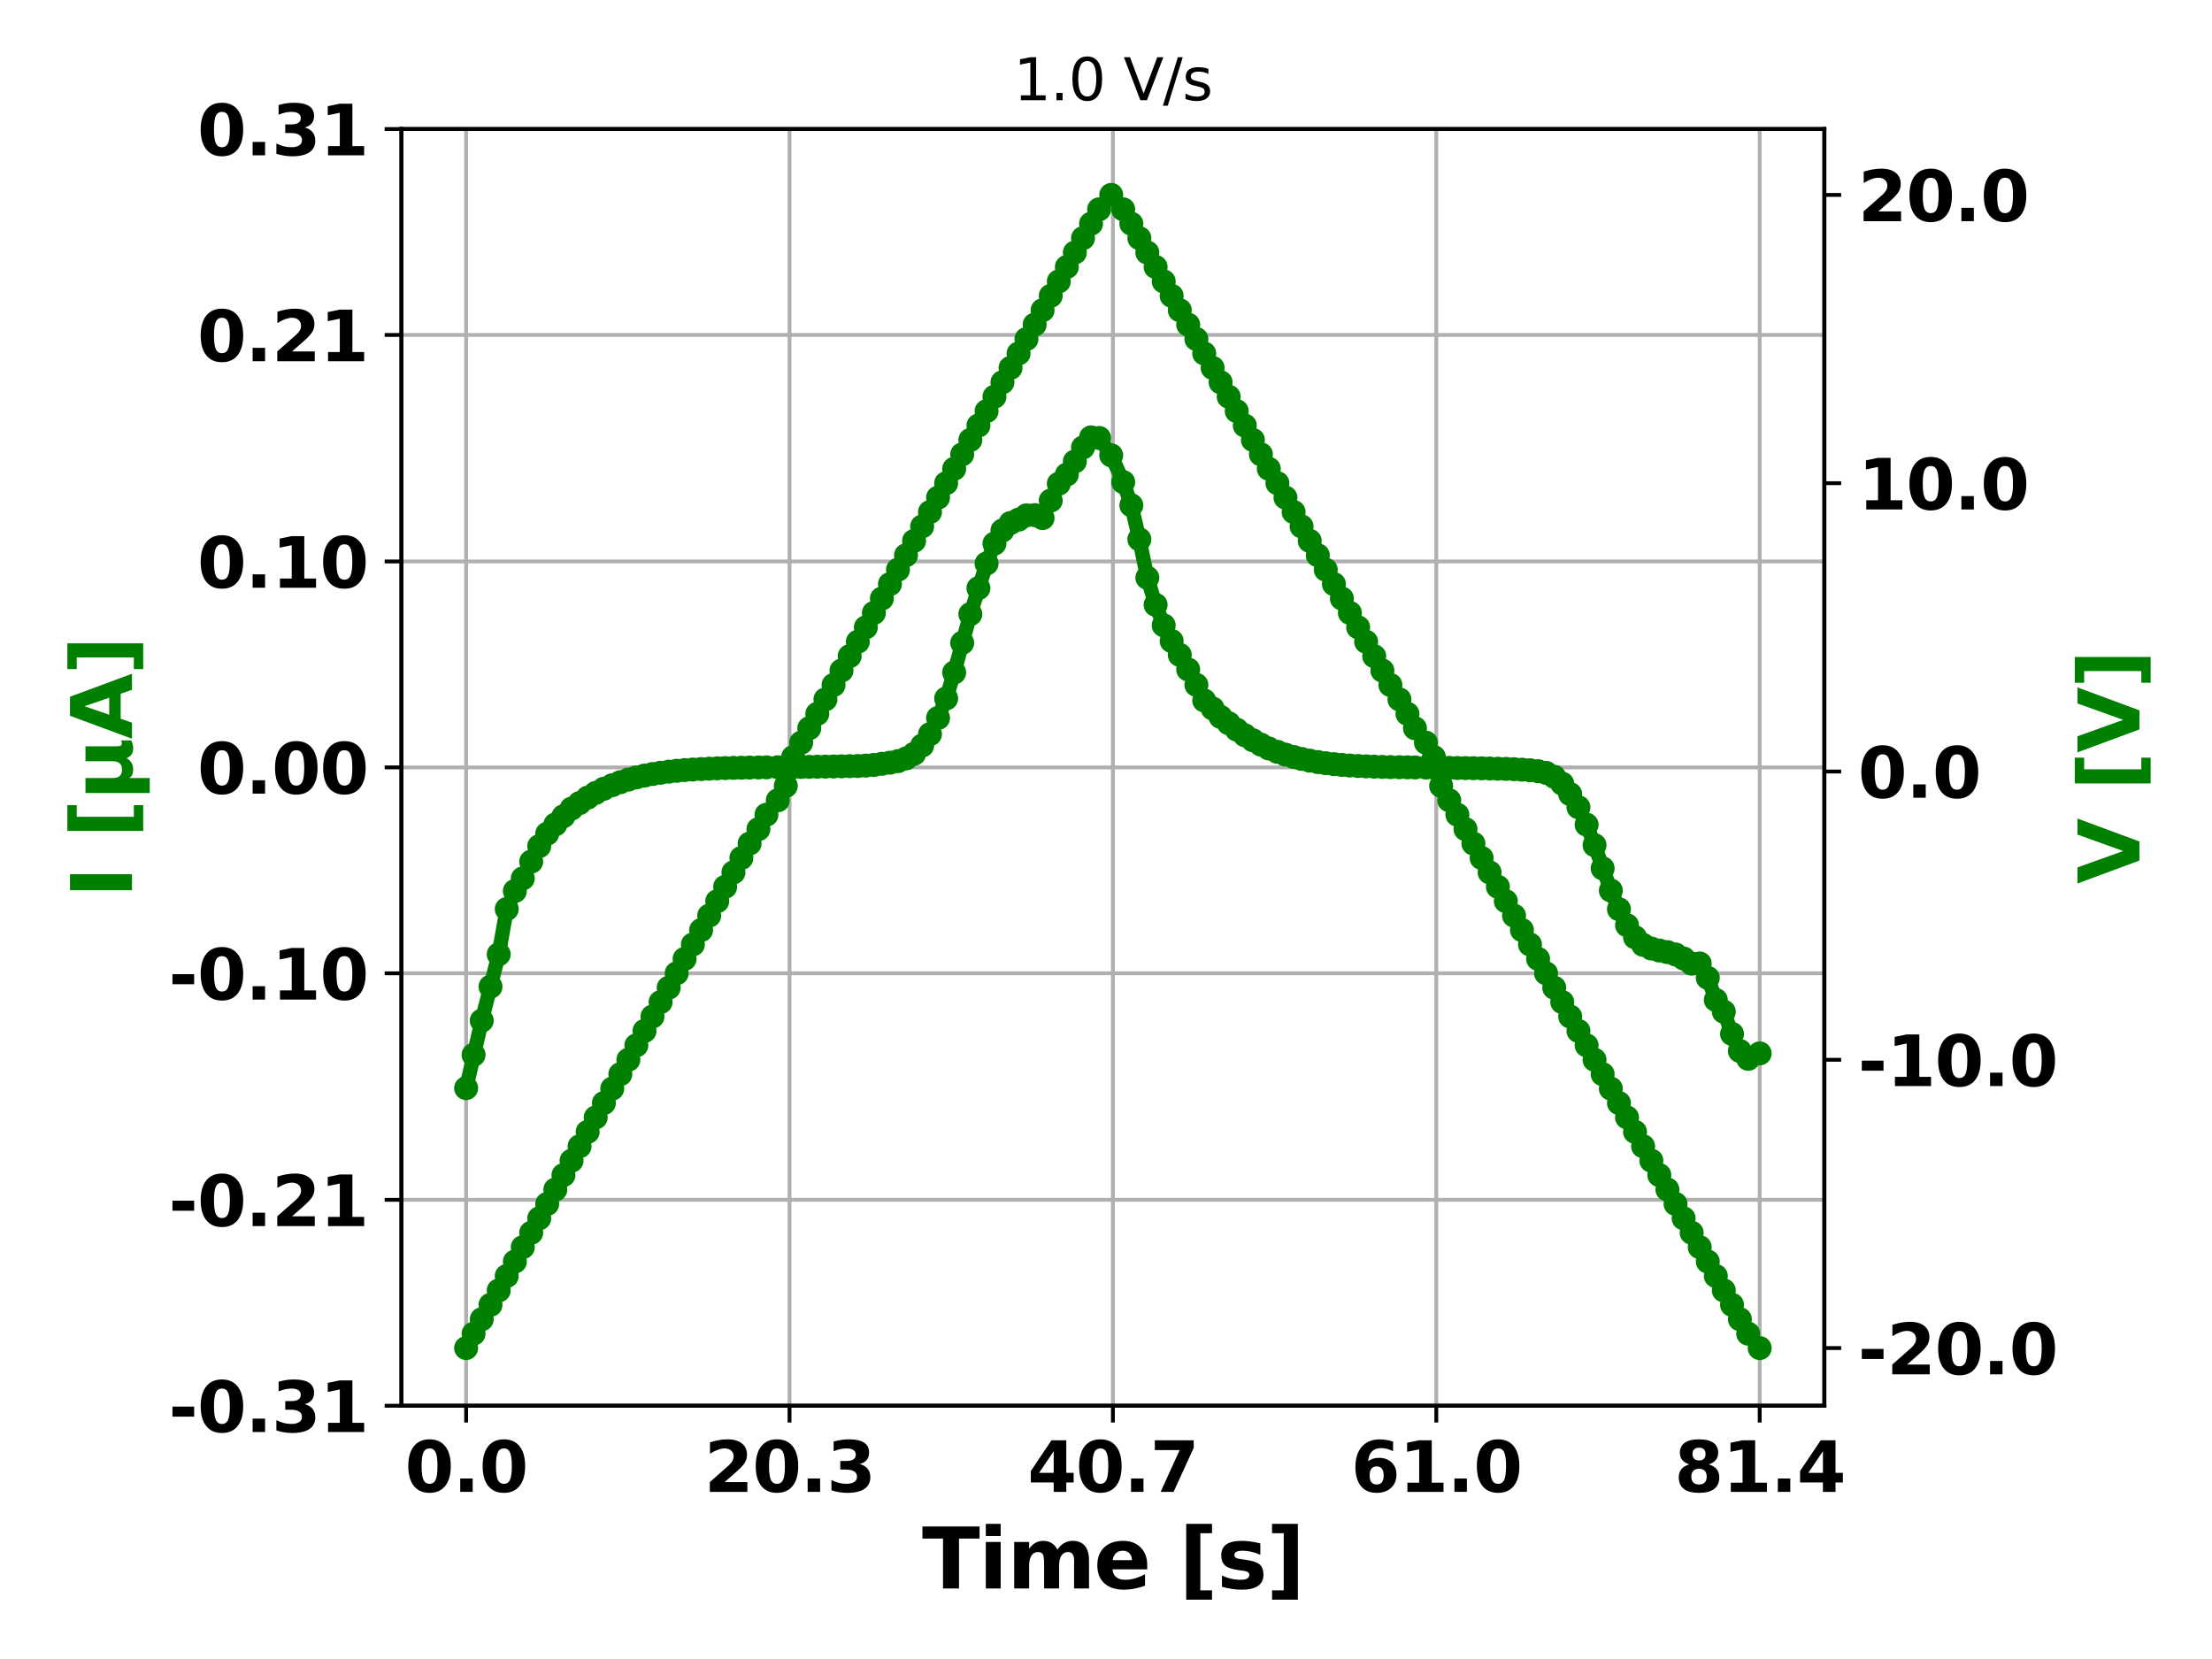 <?xml version="1.0" encoding="utf-8" standalone="no"?>
<!DOCTYPE svg PUBLIC "-//W3C//DTD SVG 1.1//EN"
  "http://www.w3.org/Graphics/SVG/1.1/DTD/svg11.dtd">
<svg xmlns:xlink="http://www.w3.org/1999/xlink" width="460.8pt" height="345.6pt" viewBox="0 0 460.8 345.6" xmlns="http://www.w3.org/2000/svg" version="1.1">
 <defs>
  <style type="text/css">*{stroke-linejoin: round; stroke-linecap: butt}</style>
 </defs>
 <g id="figure_1">
  <g id="patch_1">
   <path d="M 0 345.6 
L 460.8 345.6 
L 460.8 0 
L 0 0 
z
" style="fill: #ffffff"/>
  </g>
  <g id="axes_1">
   <g id="patch_2">
    <path d="M 83.63 292.84 
L 380.05 292.84 
L 380.05 26.88 
L 83.63 26.88 
z
" style="fill: #ffffff"/>
   </g>
   <g id="matplotlib.axis_1">
    <g id="xtick_1">
     <g id="line2d_1">
      <path d="M 97.104 292.84 
L 97.104 26.88 
" clip-path="url(#p2fe933e0b3)" style="fill: none; stroke: #b0b0b0; stroke-width: 0.8; stroke-linecap: square"/>
     </g>
     <g id="line2d_2">
      <defs>
       <path id="md30691c742" d="M 0 0 
L 0 3.5 
" style="stroke: #000000; stroke-width: 0.8"/>
      </defs>
      <g>
       <use xlink:href="#md30691c742" x="97.104" y="292.84" style="stroke: #000000; stroke-width: 0.8"/>
      </g>
     </g>
     <g id="text_1">
      <!-- 0.0 -->
      <g transform="translate(84.35 310.782) scale(0.144 -0.144)">
       <defs>
        <path id="DejaVuSans-Bold-30" d="M 2944 2338 
Q 2944 3213 2780 3570 
Q 2616 3928 2228 3928 
Q 1841 3928 1675 3570 
Q 1509 3213 1509 2338 
Q 1509 1453 1675 1090 
Q 1841 728 2228 728 
Q 2613 728 2778 1090 
Q 2944 1453 2944 2338 
z
M 4147 2328 
Q 4147 1169 3647 539 
Q 3147 -91 2228 -91 
Q 1306 -91 806 539 
Q 306 1169 306 2328 
Q 306 3491 806 4120 
Q 1306 4750 2228 4750 
Q 3147 4750 3647 4120 
Q 4147 3491 4147 2328 
z
" transform="scale(0.016)"/>
        <path id="DejaVuSans-Bold-2e" d="M 653 1209 
L 1778 1209 
L 1778 0 
L 653 0 
L 653 1209 
z
" transform="scale(0.016)"/>
       </defs>
       <use xlink:href="#DejaVuSans-Bold-30"/>
       <use xlink:href="#DejaVuSans-Bold-2e" x="69.58"/>
       <use xlink:href="#DejaVuSans-Bold-30" x="107.568"/>
      </g>
     </g>
    </g>
    <g id="xtick_2">
     <g id="line2d_3">
      <path d="M 164.472 292.84 
L 164.472 26.88 
" clip-path="url(#p2fe933e0b3)" style="fill: none; stroke: #b0b0b0; stroke-width: 0.8; stroke-linecap: square"/>
     </g>
     <g id="line2d_4">
      <g>
       <use xlink:href="#md30691c742" x="164.472" y="292.84" style="stroke: #000000; stroke-width: 0.8"/>
      </g>
     </g>
     <g id="text_2">
      <!-- 20.3 -->
      <g transform="translate(146.708 310.782) scale(0.144 -0.144)">
       <defs>
        <path id="DejaVuSans-Bold-32" d="M 1844 884 
L 3897 884 
L 3897 0 
L 506 0 
L 506 884 
L 2209 2388 
Q 2438 2594 2547 2791 
Q 2656 2988 2656 3200 
Q 2656 3528 2436 3728 
Q 2216 3928 1850 3928 
Q 1569 3928 1234 3808 
Q 900 3688 519 3450 
L 519 4475 
Q 925 4609 1322 4679 
Q 1719 4750 2100 4750 
Q 2938 4750 3402 4381 
Q 3866 4013 3866 3353 
Q 3866 2972 3669 2642 
Q 3472 2313 2841 1759 
L 1844 884 
z
" transform="scale(0.016)"/>
        <path id="DejaVuSans-Bold-33" d="M 2981 2516 
Q 3453 2394 3698 2092 
Q 3944 1791 3944 1325 
Q 3944 631 3412 270 
Q 2881 -91 1863 -91 
Q 1503 -91 1142 -33 
Q 781 25 428 141 
L 428 1069 
Q 766 900 1098 814 
Q 1431 728 1753 728 
Q 2231 728 2486 893 
Q 2741 1059 2741 1369 
Q 2741 1688 2480 1852 
Q 2219 2016 1709 2016 
L 1228 2016 
L 1228 2791 
L 1734 2791 
Q 2188 2791 2409 2933 
Q 2631 3075 2631 3366 
Q 2631 3634 2415 3781 
Q 2200 3928 1806 3928 
Q 1516 3928 1219 3862 
Q 922 3797 628 3669 
L 628 4550 
Q 984 4650 1334 4700 
Q 1684 4750 2022 4750 
Q 2931 4750 3382 4451 
Q 3834 4153 3834 3553 
Q 3834 3144 3618 2883 
Q 3403 2622 2981 2516 
z
" transform="scale(0.016)"/>
       </defs>
       <use xlink:href="#DejaVuSans-Bold-32"/>
       <use xlink:href="#DejaVuSans-Bold-30" x="69.58"/>
       <use xlink:href="#DejaVuSans-Bold-2e" x="139.16"/>
       <use xlink:href="#DejaVuSans-Bold-33" x="177.148"/>
      </g>
     </g>
    </g>
    <g id="xtick_3">
     <g id="line2d_5">
      <path d="M 231.84 292.84 
L 231.84 26.88 
" clip-path="url(#p2fe933e0b3)" style="fill: none; stroke: #b0b0b0; stroke-width: 0.8; stroke-linecap: square"/>
     </g>
     <g id="line2d_6">
      <g>
       <use xlink:href="#md30691c742" x="231.84" y="292.84" style="stroke: #000000; stroke-width: 0.8"/>
      </g>
     </g>
     <g id="text_3">
      <!-- 40.7 -->
      <g transform="translate(214.076 310.782) scale(0.144 -0.144)">
       <defs>
        <path id="DejaVuSans-Bold-34" d="M 2356 3675 
L 1038 1722 
L 2356 1722 
L 2356 3675 
z
M 2156 4666 
L 3494 4666 
L 3494 1722 
L 4159 1722 
L 4159 850 
L 3494 850 
L 3494 0 
L 2356 0 
L 2356 850 
L 288 850 
L 288 1881 
L 2156 4666 
z
" transform="scale(0.016)"/>
        <path id="DejaVuSans-Bold-37" d="M 428 4666 
L 3944 4666 
L 3944 3988 
L 2125 0 
L 953 0 
L 2675 3781 
L 428 3781 
L 428 4666 
z
" transform="scale(0.016)"/>
       </defs>
       <use xlink:href="#DejaVuSans-Bold-34"/>
       <use xlink:href="#DejaVuSans-Bold-30" x="69.58"/>
       <use xlink:href="#DejaVuSans-Bold-2e" x="139.16"/>
       <use xlink:href="#DejaVuSans-Bold-37" x="177.148"/>
      </g>
     </g>
    </g>
    <g id="xtick_4">
     <g id="line2d_7">
      <path d="M 299.208 292.84 
L 299.208 26.88 
" clip-path="url(#p2fe933e0b3)" style="fill: none; stroke: #b0b0b0; stroke-width: 0.8; stroke-linecap: square"/>
     </g>
     <g id="line2d_8">
      <g>
       <use xlink:href="#md30691c742" x="299.208" y="292.84" style="stroke: #000000; stroke-width: 0.8"/>
      </g>
     </g>
     <g id="text_4">
      <!-- 61.0 -->
      <g transform="translate(281.444 310.782) scale(0.144 -0.144)">
       <defs>
        <path id="DejaVuSans-Bold-36" d="M 2316 2303 
Q 2000 2303 1842 2098 
Q 1684 1894 1684 1484 
Q 1684 1075 1842 870 
Q 2000 666 2316 666 
Q 2634 666 2792 870 
Q 2950 1075 2950 1484 
Q 2950 1894 2792 2098 
Q 2634 2303 2316 2303 
z
M 3803 4544 
L 3803 3681 
Q 3506 3822 3243 3889 
Q 2981 3956 2731 3956 
Q 2194 3956 1894 3657 
Q 1594 3359 1544 2772 
Q 1750 2925 1990 3001 
Q 2231 3078 2516 3078 
Q 3231 3078 3670 2659 
Q 4109 2241 4109 1563 
Q 4109 813 3618 361 
Q 3128 -91 2303 -91 
Q 1394 -91 895 523 
Q 397 1138 397 2266 
Q 397 3422 980 4083 
Q 1563 4744 2578 4744 
Q 2900 4744 3203 4694 
Q 3506 4644 3803 4544 
z
" transform="scale(0.016)"/>
        <path id="DejaVuSans-Bold-31" d="M 750 831 
L 1813 831 
L 1813 3847 
L 722 3622 
L 722 4441 
L 1806 4666 
L 2950 4666 
L 2950 831 
L 4013 831 
L 4013 0 
L 750 0 
L 750 831 
z
" transform="scale(0.016)"/>
       </defs>
       <use xlink:href="#DejaVuSans-Bold-36"/>
       <use xlink:href="#DejaVuSans-Bold-31" x="69.58"/>
       <use xlink:href="#DejaVuSans-Bold-2e" x="139.16"/>
       <use xlink:href="#DejaVuSans-Bold-30" x="177.148"/>
      </g>
     </g>
    </g>
    <g id="xtick_5">
     <g id="line2d_9">
      <path d="M 366.576 292.84 
L 366.576 26.88 
" clip-path="url(#p2fe933e0b3)" style="fill: none; stroke: #b0b0b0; stroke-width: 0.8; stroke-linecap: square"/>
     </g>
     <g id="line2d_10">
      <g>
       <use xlink:href="#md30691c742" x="366.576" y="292.84" style="stroke: #000000; stroke-width: 0.8"/>
      </g>
     </g>
     <g id="text_5">
      <!-- 81.4 -->
      <g transform="translate(348.813 310.782) scale(0.144 -0.144)">
       <defs>
        <path id="DejaVuSans-Bold-38" d="M 2228 2088 
Q 1891 2088 1709 1903 
Q 1528 1719 1528 1375 
Q 1528 1031 1709 848 
Q 1891 666 2228 666 
Q 2563 666 2741 848 
Q 2919 1031 2919 1375 
Q 2919 1722 2741 1905 
Q 2563 2088 2228 2088 
z
M 1350 2484 
Q 925 2613 709 2878 
Q 494 3144 494 3541 
Q 494 4131 934 4440 
Q 1375 4750 2228 4750 
Q 3075 4750 3515 4442 
Q 3956 4134 3956 3541 
Q 3956 3144 3739 2878 
Q 3522 2613 3097 2484 
Q 3572 2353 3814 2058 
Q 4056 1763 4056 1313 
Q 4056 619 3595 264 
Q 3134 -91 2228 -91 
Q 1319 -91 855 264 
Q 391 619 391 1313 
Q 391 1763 633 2058 
Q 875 2353 1350 2484 
z
M 1631 3419 
Q 1631 3141 1786 2991 
Q 1941 2841 2228 2841 
Q 2509 2841 2662 2991 
Q 2816 3141 2816 3419 
Q 2816 3697 2662 3845 
Q 2509 3994 2228 3994 
Q 1941 3994 1786 3844 
Q 1631 3694 1631 3419 
z
" transform="scale(0.016)"/>
       </defs>
       <use xlink:href="#DejaVuSans-Bold-38"/>
       <use xlink:href="#DejaVuSans-Bold-31" x="69.58"/>
       <use xlink:href="#DejaVuSans-Bold-2e" x="139.16"/>
       <use xlink:href="#DejaVuSans-Bold-34" x="177.148"/>
      </g>
     </g>
    </g>
    <g id="text_6">
     <!-- Time [s] -->
     <g transform="translate(192.073 330.907) scale(0.173 -0.173)">
      <defs>
       <path id="DejaVuSans-Bold-54" d="M 31 4666 
L 4331 4666 
L 4331 3756 
L 2784 3756 
L 2784 0 
L 1581 0 
L 1581 3756 
L 31 3756 
L 31 4666 
z
" transform="scale(0.016)"/>
       <path id="DejaVuSans-Bold-69" d="M 538 3500 
L 1656 3500 
L 1656 0 
L 538 0 
L 538 3500 
z
M 538 4863 
L 1656 4863 
L 1656 3950 
L 538 3950 
L 538 4863 
z
" transform="scale(0.016)"/>
       <path id="DejaVuSans-Bold-6d" d="M 3781 2919 
Q 3994 3244 4286 3414 
Q 4578 3584 4928 3584 
Q 5531 3584 5847 3212 
Q 6163 2841 6163 2131 
L 6163 0 
L 5038 0 
L 5038 1825 
Q 5041 1866 5042 1909 
Q 5044 1953 5044 2034 
Q 5044 2406 4934 2573 
Q 4825 2741 4581 2741 
Q 4263 2741 4089 2478 
Q 3916 2216 3909 1719 
L 3909 0 
L 2784 0 
L 2784 1825 
Q 2784 2406 2684 2573 
Q 2584 2741 2328 2741 
Q 2006 2741 1831 2477 
Q 1656 2213 1656 1722 
L 1656 0 
L 531 0 
L 531 3500 
L 1656 3500 
L 1656 2988 
Q 1863 3284 2130 3434 
Q 2397 3584 2719 3584 
Q 3081 3584 3359 3409 
Q 3638 3234 3781 2919 
z
" transform="scale(0.016)"/>
       <path id="DejaVuSans-Bold-65" d="M 4031 1759 
L 4031 1441 
L 1416 1441 
Q 1456 1047 1700 850 
Q 1944 653 2381 653 
Q 2734 653 3104 758 
Q 3475 863 3866 1075 
L 3866 213 
Q 3469 63 3072 -14 
Q 2675 -91 2278 -91 
Q 1328 -91 801 392 
Q 275 875 275 1747 
Q 275 2603 792 3093 
Q 1309 3584 2216 3584 
Q 3041 3584 3536 3087 
Q 4031 2591 4031 1759 
z
M 2881 2131 
Q 2881 2450 2695 2645 
Q 2509 2841 2209 2841 
Q 1884 2841 1681 2658 
Q 1478 2475 1428 2131 
L 2881 2131 
z
" transform="scale(0.016)"/>
       <path id="DejaVuSans-Bold-20" transform="scale(0.016)"/>
       <path id="DejaVuSans-Bold-5b" d="M 550 4863 
L 2491 4863 
L 2491 4159 
L 1613 4159 
L 1613 -141 
L 2491 -141 
L 2491 -844 
L 550 -844 
L 550 4863 
z
" transform="scale(0.016)"/>
       <path id="DejaVuSans-Bold-73" d="M 3272 3391 
L 3272 2541 
Q 2913 2691 2578 2766 
Q 2244 2841 1947 2841 
Q 1628 2841 1473 2761 
Q 1319 2681 1319 2516 
Q 1319 2381 1436 2309 
Q 1553 2238 1856 2203 
L 2053 2175 
Q 2913 2066 3209 1816 
Q 3506 1566 3506 1031 
Q 3506 472 3093 190 
Q 2681 -91 1863 -91 
Q 1516 -91 1145 -36 
Q 775 19 384 128 
L 384 978 
Q 719 816 1070 734 
Q 1422 653 1784 653 
Q 2113 653 2278 743 
Q 2444 834 2444 1013 
Q 2444 1163 2330 1236 
Q 2216 1309 1875 1350 
L 1678 1375 
Q 931 1469 631 1722 
Q 331 1975 331 2491 
Q 331 3047 712 3315 
Q 1094 3584 1881 3584 
Q 2191 3584 2531 3537 
Q 2872 3491 3272 3391 
z
" transform="scale(0.016)"/>
       <path id="DejaVuSans-Bold-5d" d="M 2375 -844 
L 434 -844 
L 434 -141 
L 1313 -141 
L 1313 4159 
L 434 4159 
L 434 4863 
L 2375 4863 
L 2375 -844 
z
" transform="scale(0.016)"/>
      </defs>
      <use xlink:href="#DejaVuSans-Bold-54"/>
      <use xlink:href="#DejaVuSans-Bold-69" x="68.213"/>
      <use xlink:href="#DejaVuSans-Bold-6d" x="102.49"/>
      <use xlink:href="#DejaVuSans-Bold-65" x="206.689"/>
      <use xlink:href="#DejaVuSans-Bold-20" x="274.512"/>
      <use xlink:href="#DejaVuSans-Bold-5b" x="309.326"/>
      <use xlink:href="#DejaVuSans-Bold-73" x="355.029"/>
      <use xlink:href="#DejaVuSans-Bold-5d" x="414.551"/>
     </g>
    </g>
   </g>
   <g id="matplotlib.axis_2">
    <g id="ytick_1">
     <g id="line2d_11">
      <path d="M 83.63 26.88 
L 380.05 26.88 
" clip-path="url(#p2fe933e0b3)" style="fill: none; stroke: #b0b0b0; stroke-width: 0.8; stroke-linecap: square"/>
     </g>
     <g id="line2d_12">
      <defs>
       <path id="mfde121d0f1" d="M 0 0 
L -3.5 0 
" style="stroke: #000000; stroke-width: 0.8"/>
      </defs>
      <g>
       <use xlink:href="#mfde121d0f1" x="83.63" y="26.88" style="stroke: #000000; stroke-width: 0.8"/>
      </g>
     </g>
     <g id="text_7">
      <!-- 0.31 -->
      <g transform="translate(41.102 32.351) scale(0.144 -0.144)">
       <use xlink:href="#DejaVuSans-Bold-30"/>
       <use xlink:href="#DejaVuSans-Bold-2e" x="69.58"/>
       <use xlink:href="#DejaVuSans-Bold-33" x="107.568"/>
       <use xlink:href="#DejaVuSans-Bold-31" x="177.148"/>
      </g>
     </g>
    </g>
    <g id="ytick_2">
     <g id="line2d_13">
      <path d="M 83.63 69.777 
L 380.05 69.777 
" clip-path="url(#p2fe933e0b3)" style="fill: none; stroke: #b0b0b0; stroke-width: 0.8; stroke-linecap: square"/>
     </g>
     <g id="line2d_14">
      <g>
       <use xlink:href="#mfde121d0f1" x="83.63" y="69.777" style="stroke: #000000; stroke-width: 0.8"/>
      </g>
     </g>
     <g id="text_8">
      <!-- 0.21 -->
      <g transform="translate(41.102 75.248) scale(0.144 -0.144)">
       <use xlink:href="#DejaVuSans-Bold-30"/>
       <use xlink:href="#DejaVuSans-Bold-2e" x="69.58"/>
       <use xlink:href="#DejaVuSans-Bold-32" x="107.568"/>
       <use xlink:href="#DejaVuSans-Bold-31" x="177.148"/>
      </g>
     </g>
    </g>
    <g id="ytick_3">
     <g id="line2d_15">
      <path d="M 83.63 116.963 
L 380.05 116.963 
" clip-path="url(#p2fe933e0b3)" style="fill: none; stroke: #b0b0b0; stroke-width: 0.8; stroke-linecap: square"/>
     </g>
     <g id="line2d_16">
      <g>
       <use xlink:href="#mfde121d0f1" x="83.63" y="116.963" style="stroke: #000000; stroke-width: 0.8"/>
      </g>
     </g>
     <g id="text_9">
      <!-- 0.10 -->
      <g transform="translate(41.102 122.434) scale(0.144 -0.144)">
       <use xlink:href="#DejaVuSans-Bold-30"/>
       <use xlink:href="#DejaVuSans-Bold-2e" x="69.58"/>
       <use xlink:href="#DejaVuSans-Bold-31" x="107.568"/>
       <use xlink:href="#DejaVuSans-Bold-30" x="177.148"/>
      </g>
     </g>
    </g>
    <g id="ytick_4">
     <g id="line2d_17">
      <path d="M 83.63 159.86 
L 380.05 159.86 
" clip-path="url(#p2fe933e0b3)" style="fill: none; stroke: #b0b0b0; stroke-width: 0.8; stroke-linecap: square"/>
     </g>
     <g id="line2d_18">
      <g>
       <use xlink:href="#mfde121d0f1" x="83.63" y="159.86" style="stroke: #000000; stroke-width: 0.8"/>
      </g>
     </g>
     <g id="text_10">
      <!-- 0.00 -->
      <g transform="translate(41.102 165.331) scale(0.144 -0.144)">
       <use xlink:href="#DejaVuSans-Bold-30"/>
       <use xlink:href="#DejaVuSans-Bold-2e" x="69.58"/>
       <use xlink:href="#DejaVuSans-Bold-30" x="107.568"/>
       <use xlink:href="#DejaVuSans-Bold-30" x="177.148"/>
      </g>
     </g>
    </g>
    <g id="ytick_5">
     <g id="line2d_19">
      <path d="M 83.63 202.757 
L 380.05 202.757 
" clip-path="url(#p2fe933e0b3)" style="fill: none; stroke: #b0b0b0; stroke-width: 0.8; stroke-linecap: square"/>
     </g>
     <g id="line2d_20">
      <g>
       <use xlink:href="#mfde121d0f1" x="83.63" y="202.757" style="stroke: #000000; stroke-width: 0.8"/>
      </g>
     </g>
     <g id="text_11">
      <!-- -0.10 -->
      <g transform="translate(35.127 208.228) scale(0.144 -0.144)">
       <defs>
        <path id="DejaVuSans-Bold-2d" d="M 347 2297 
L 2309 2297 
L 2309 1388 
L 347 1388 
L 347 2297 
z
" transform="scale(0.016)"/>
       </defs>
       <use xlink:href="#DejaVuSans-Bold-2d"/>
       <use xlink:href="#DejaVuSans-Bold-30" x="41.504"/>
       <use xlink:href="#DejaVuSans-Bold-2e" x="111.084"/>
       <use xlink:href="#DejaVuSans-Bold-31" x="149.072"/>
       <use xlink:href="#DejaVuSans-Bold-30" x="218.652"/>
      </g>
     </g>
    </g>
    <g id="ytick_6">
     <g id="line2d_21">
      <path d="M 83.63 249.943 
L 380.05 249.943 
" clip-path="url(#p2fe933e0b3)" style="fill: none; stroke: #b0b0b0; stroke-width: 0.8; stroke-linecap: square"/>
     </g>
     <g id="line2d_22">
      <g>
       <use xlink:href="#mfde121d0f1" x="83.63" y="249.943" style="stroke: #000000; stroke-width: 0.8"/>
      </g>
     </g>
     <g id="text_12">
      <!-- -0.21 -->
      <g transform="translate(35.127 255.414) scale(0.144 -0.144)">
       <use xlink:href="#DejaVuSans-Bold-2d"/>
       <use xlink:href="#DejaVuSans-Bold-30" x="41.504"/>
       <use xlink:href="#DejaVuSans-Bold-2e" x="111.084"/>
       <use xlink:href="#DejaVuSans-Bold-32" x="149.072"/>
       <use xlink:href="#DejaVuSans-Bold-31" x="218.652"/>
      </g>
     </g>
    </g>
    <g id="ytick_7">
     <g id="line2d_23">
      <path d="M 83.63 292.84 
L 380.05 292.84 
" clip-path="url(#p2fe933e0b3)" style="fill: none; stroke: #b0b0b0; stroke-width: 0.8; stroke-linecap: square"/>
     </g>
     <g id="line2d_24">
      <g>
       <use xlink:href="#mfde121d0f1" x="83.63" y="292.84" style="stroke: #000000; stroke-width: 0.8"/>
      </g>
     </g>
     <g id="text_13">
      <!-- -0.31 -->
      <g transform="translate(35.127 298.311) scale(0.144 -0.144)">
       <use xlink:href="#DejaVuSans-Bold-2d"/>
       <use xlink:href="#DejaVuSans-Bold-30" x="41.504"/>
       <use xlink:href="#DejaVuSans-Bold-2e" x="111.084"/>
       <use xlink:href="#DejaVuSans-Bold-33" x="149.072"/>
       <use xlink:href="#DejaVuSans-Bold-31" x="218.652"/>
      </g>
     </g>
    </g>
    <g id="text_14">
     <!-- I [$\mathbf{\mu}$A] -->
     <g style="fill: #008000" transform="translate(27.498 187.076) rotate(-90) scale(0.173 -0.173)">
      <defs>
       <path id="DejaVuSans-Bold-49" d="M 588 4666 
L 1791 4666 
L 1791 0 
L 588 0 
L 588 4666 
z
" transform="scale(0.016)"/>
       <path id="DejaVuSans-Bold-3bc" d="M 544 -1338 
L 544 3500 
L 1672 3500 
L 1672 1466 
Q 1672 1103 1828 926 
Q 1984 750 2303 750 
Q 2625 750 2781 926 
Q 2938 1103 2938 1466 
L 2938 3500 
L 4063 3500 
L 4063 1159 
Q 4063 938 4114 850 
Q 4166 763 4288 763 
Q 4344 763 4395 778 
Q 4447 794 4506 831 
L 4506 50 
Q 4341 -22 4195 -56 
Q 4050 -91 3909 -91 
Q 3631 -91 3454 26 
Q 3278 144 3169 403 
Q 3022 156 2811 32 
Q 2600 -91 2322 -91 
Q 2091 -91 1928 -17 
Q 1766 56 1672 206 
L 1672 -1338 
L 544 -1338 
z
" transform="scale(0.016)"/>
       <path id="DejaVuSans-Bold-41" d="M 3419 850 
L 1538 850 
L 1241 0 
L 31 0 
L 1759 4666 
L 3194 4666 
L 4922 0 
L 3713 0 
L 3419 850 
z
M 1838 1716 
L 3116 1716 
L 2478 3572 
L 1838 1716 
z
" transform="scale(0.016)"/>
      </defs>
      <use xlink:href="#DejaVuSans-Bold-49" transform="translate(0 0.016)"/>
      <use xlink:href="#DejaVuSans-Bold-20" transform="translate(37.207 0.016)"/>
      <use xlink:href="#DejaVuSans-Bold-5b" transform="translate(72.021 0.016)"/>
      <use xlink:href="#DejaVuSans-Bold-3bc" transform="translate(117.725 0.016)"/>
      <use xlink:href="#DejaVuSans-Bold-41" transform="translate(191.309 0.016)"/>
      <use xlink:href="#DejaVuSans-Bold-5d" transform="translate(268.701 0.016)"/>
     </g>
    </g>
   </g>
   <g id="line2d_25">
    <path d="M 97.104 226.674 
L 100.359 212.615 
L 103.894 198.792 
L 105.563 189.368 
L 107.256 185.618 
L 108.908 182.986 
L 112.332 176.267 
L 113.993 173.669 
L 115.69 171.746 
L 119.068 168.444 
L 122.422 166.162 
L 124.096 165.172 
L 125.798 164.309 
L 129.225 162.942 
L 132.566 161.946 
L 135.923 161.248 
L 139.299 160.752 
L 142.613 160.422 
L 149.412 160.064 
L 157.995 159.873 
L 180.374 159.482 
L 183.713 159.114 
L 187.067 158.559 
L 188.74 157.993 
L 190.419 157.032 
L 192.099 155.311 
L 193.734 152.938 
L 195.416 149.565 
L 197.099 145.504 
L 198.773 140.091 
L 202.141 127.925 
L 205.524 117.385 
L 207.166 113.235 
L 208.826 110.513 
L 210.516 108.949 
L 212.192 108.253 
L 213.83 107.356 
L 215.535 107.309 
L 217.186 107.929 
L 220.567 100.765 
L 222.247 98.848 
L 225.611 93.214 
L 227.282 91.114 
L 228.964 91.237 
L 231.489 94.857 
L 233.982 100.427 
L 235.68 105.263 
L 237.35 112.352 
L 239.012 120.363 
L 240.735 125.996 
L 242.422 130.273 
L 244.076 133.536 
L 247.523 139.468 
L 250.862 145.925 
L 252.617 147.587 
L 254.276 149.35 
L 259.316 153.169 
L 262.673 155.118 
L 264.316 155.923 
L 267.789 157.199 
L 271.142 158.104 
L 274.524 158.75 
L 277.88 159.187 
L 282.931 159.571 
L 289.649 159.8 
L 315.397 160.233 
L 320.413 160.655 
L 322.069 161 
L 323.774 161.813 
L 325.445 163.259 
L 327.101 165.43 
L 328.821 168.167 
L 330.52 171.795 
L 332.173 176.057 
L 335.57 185.513 
L 337.259 189.405 
L 338.942 192.748 
L 340.61 195.254 
L 342.288 196.829 
L 344.011 197.594 
L 349.049 198.83 
L 350.735 199.673 
L 352.409 200.739 
L 354.086 200.716 
L 355.764 203.711 
L 357.436 208.307 
L 359.102 210.762 
L 360.814 215.391 
L 362.451 218.942 
L 364.18 220.574 
L 366.576 219.441 
L 366.576 219.441 
" clip-path="url(#p2fe933e0b3)" style="fill: none; stroke: #008000; stroke-width: 3; stroke-linecap: square"/>
    <defs>
     <path id="m273dedfbc5" d="M 0 2 
C 0.53 2 1.039 1.789 1.414 1.414 
C 1.789 1.039 2 0.53 2 0 
C 2 -0.53 1.789 -1.039 1.414 -1.414 
C 1.039 -1.789 0.53 -2 0 -2 
C -0.53 -2 -1.039 -1.789 -1.414 -1.414 
C -1.789 -1.039 -2 -0.53 -2 0 
C -2 0.53 -1.789 1.039 -1.414 1.414 
C -1.039 1.789 -0.53 2 0 2 
z
" style="stroke: #008000"/>
    </defs>
    <g clip-path="url(#p2fe933e0b3)">
     <use xlink:href="#m273dedfbc5" x="97.104" y="226.674" style="fill: #008000; stroke: #008000"/>
     <use xlink:href="#m273dedfbc5" x="98.654" y="219.747" style="fill: #008000; stroke: #008000"/>
     <use xlink:href="#m273dedfbc5" x="100.359" y="212.615" style="fill: #008000; stroke: #008000"/>
     <use xlink:href="#m273dedfbc5" x="102.183" y="205.541" style="fill: #008000; stroke: #008000"/>
     <use xlink:href="#m273dedfbc5" x="103.894" y="198.792" style="fill: #008000; stroke: #008000"/>
     <use xlink:href="#m273dedfbc5" x="105.563" y="189.368" style="fill: #008000; stroke: #008000"/>
     <use xlink:href="#m273dedfbc5" x="107.256" y="185.618" style="fill: #008000; stroke: #008000"/>
     <use xlink:href="#m273dedfbc5" x="108.908" y="182.986" style="fill: #008000; stroke: #008000"/>
     <use xlink:href="#m273dedfbc5" x="110.659" y="179.494" style="fill: #008000; stroke: #008000"/>
     <use xlink:href="#m273dedfbc5" x="112.332" y="176.267" style="fill: #008000; stroke: #008000"/>
     <use xlink:href="#m273dedfbc5" x="113.993" y="173.669" style="fill: #008000; stroke: #008000"/>
     <use xlink:href="#m273dedfbc5" x="115.69" y="171.746" style="fill: #008000; stroke: #008000"/>
     <use xlink:href="#m273dedfbc5" x="117.375" y="170.038" style="fill: #008000; stroke: #008000"/>
     <use xlink:href="#m273dedfbc5" x="119.068" y="168.444" style="fill: #008000; stroke: #008000"/>
     <use xlink:href="#m273dedfbc5" x="120.74" y="167.292" style="fill: #008000; stroke: #008000"/>
     <use xlink:href="#m273dedfbc5" x="122.422" y="166.162" style="fill: #008000; stroke: #008000"/>
     <use xlink:href="#m273dedfbc5" x="124.096" y="165.172" style="fill: #008000; stroke: #008000"/>
     <use xlink:href="#m273dedfbc5" x="125.798" y="164.309" style="fill: #008000; stroke: #008000"/>
     <use xlink:href="#m273dedfbc5" x="127.54" y="163.571" style="fill: #008000; stroke: #008000"/>
     <use xlink:href="#m273dedfbc5" x="129.225" y="162.942" style="fill: #008000; stroke: #008000"/>
     <use xlink:href="#m273dedfbc5" x="130.901" y="162.402" style="fill: #008000; stroke: #008000"/>
     <use xlink:href="#m273dedfbc5" x="132.566" y="161.946" style="fill: #008000; stroke: #008000"/>
     <use xlink:href="#m273dedfbc5" x="134.263" y="161.57" style="fill: #008000; stroke: #008000"/>
     <use xlink:href="#m273dedfbc5" x="135.923" y="161.248" style="fill: #008000; stroke: #008000"/>
     <use xlink:href="#m273dedfbc5" x="137.611" y="160.978" style="fill: #008000; stroke: #008000"/>
     <use xlink:href="#m273dedfbc5" x="139.299" y="160.752" style="fill: #008000; stroke: #008000"/>
     <use xlink:href="#m273dedfbc5" x="140.965" y="160.567" style="fill: #008000; stroke: #008000"/>
     <use xlink:href="#m273dedfbc5" x="142.613" y="160.422" style="fill: #008000; stroke: #008000"/>
     <use xlink:href="#m273dedfbc5" x="144.339" y="160.306" style="fill: #008000; stroke: #008000"/>
     <use xlink:href="#m273dedfbc5" x="146.056" y="160.21" style="fill: #008000; stroke: #008000"/>
     <use xlink:href="#m273dedfbc5" x="147.739" y="160.131" style="fill: #008000; stroke: #008000"/>
     <use xlink:href="#m273dedfbc5" x="149.412" y="160.064" style="fill: #008000; stroke: #008000"/>
     <use xlink:href="#m273dedfbc5" x="151.063" y="160.008" style="fill: #008000; stroke: #008000"/>
     <use xlink:href="#m273dedfbc5" x="152.787" y="159.961" style="fill: #008000; stroke: #008000"/>
     <use xlink:href="#m273dedfbc5" x="154.444" y="159.924" style="fill: #008000; stroke: #008000"/>
     <use xlink:href="#m273dedfbc5" x="156.156" y="159.897" style="fill: #008000; stroke: #008000"/>
     <use xlink:href="#m273dedfbc5" x="157.995" y="159.873" style="fill: #008000; stroke: #008000"/>
     <use xlink:href="#m273dedfbc5" x="159.667" y="159.852" style="fill: #008000; stroke: #008000"/>
     <use xlink:href="#m273dedfbc5" x="162.028" y="159.832" style="fill: #008000; stroke: #008000"/>
     <use xlink:href="#m273dedfbc5" x="163.7" y="159.812" style="fill: #008000; stroke: #008000"/>
     <use xlink:href="#m273dedfbc5" x="165.226" y="159.791" style="fill: #008000; stroke: #008000"/>
     <use xlink:href="#m273dedfbc5" x="166.9" y="159.768" style="fill: #008000; stroke: #008000"/>
     <use xlink:href="#m273dedfbc5" x="168.587" y="159.745" style="fill: #008000; stroke: #008000"/>
     <use xlink:href="#m273dedfbc5" x="170.257" y="159.723" style="fill: #008000; stroke: #008000"/>
     <use xlink:href="#m273dedfbc5" x="171.95" y="159.702" style="fill: #008000; stroke: #008000"/>
     <use xlink:href="#m273dedfbc5" x="173.645" y="159.675" style="fill: #008000; stroke: #008000"/>
     <use xlink:href="#m273dedfbc5" x="175.296" y="159.641" style="fill: #008000; stroke: #008000"/>
     <use xlink:href="#m273dedfbc5" x="177" y="159.602" style="fill: #008000; stroke: #008000"/>
     <use xlink:href="#m273dedfbc5" x="178.703" y="159.573" style="fill: #008000; stroke: #008000"/>
     <use xlink:href="#m273dedfbc5" x="180.374" y="159.482" style="fill: #008000; stroke: #008000"/>
     <use xlink:href="#m273dedfbc5" x="182.046" y="159.346" style="fill: #008000; stroke: #008000"/>
     <use xlink:href="#m273dedfbc5" x="183.713" y="159.114" style="fill: #008000; stroke: #008000"/>
     <use xlink:href="#m273dedfbc5" x="185.392" y="158.884" style="fill: #008000; stroke: #008000"/>
     <use xlink:href="#m273dedfbc5" x="187.067" y="158.559" style="fill: #008000; stroke: #008000"/>
     <use xlink:href="#m273dedfbc5" x="188.74" y="157.993" style="fill: #008000; stroke: #008000"/>
     <use xlink:href="#m273dedfbc5" x="190.419" y="157.032" style="fill: #008000; stroke: #008000"/>
     <use xlink:href="#m273dedfbc5" x="192.099" y="155.311" style="fill: #008000; stroke: #008000"/>
     <use xlink:href="#m273dedfbc5" x="193.734" y="152.938" style="fill: #008000; stroke: #008000"/>
     <use xlink:href="#m273dedfbc5" x="195.416" y="149.565" style="fill: #008000; stroke: #008000"/>
     <use xlink:href="#m273dedfbc5" x="197.099" y="145.504" style="fill: #008000; stroke: #008000"/>
     <use xlink:href="#m273dedfbc5" x="198.773" y="140.091" style="fill: #008000; stroke: #008000"/>
     <use xlink:href="#m273dedfbc5" x="200.44" y="133.921" style="fill: #008000; stroke: #008000"/>
     <use xlink:href="#m273dedfbc5" x="202.141" y="127.925" style="fill: #008000; stroke: #008000"/>
     <use xlink:href="#m273dedfbc5" x="203.826" y="122.526" style="fill: #008000; stroke: #008000"/>
     <use xlink:href="#m273dedfbc5" x="205.524" y="117.385" style="fill: #008000; stroke: #008000"/>
     <use xlink:href="#m273dedfbc5" x="207.166" y="113.235" style="fill: #008000; stroke: #008000"/>
     <use xlink:href="#m273dedfbc5" x="208.826" y="110.513" style="fill: #008000; stroke: #008000"/>
     <use xlink:href="#m273dedfbc5" x="210.516" y="108.949" style="fill: #008000; stroke: #008000"/>
     <use xlink:href="#m273dedfbc5" x="212.192" y="108.253" style="fill: #008000; stroke: #008000"/>
     <use xlink:href="#m273dedfbc5" x="213.83" y="107.356" style="fill: #008000; stroke: #008000"/>
     <use xlink:href="#m273dedfbc5" x="215.535" y="107.309" style="fill: #008000; stroke: #008000"/>
     <use xlink:href="#m273dedfbc5" x="217.186" y="107.929" style="fill: #008000; stroke: #008000"/>
     <use xlink:href="#m273dedfbc5" x="218.889" y="104.269" style="fill: #008000; stroke: #008000"/>
     <use xlink:href="#m273dedfbc5" x="220.567" y="100.765" style="fill: #008000; stroke: #008000"/>
     <use xlink:href="#m273dedfbc5" x="222.247" y="98.848" style="fill: #008000; stroke: #008000"/>
     <use xlink:href="#m273dedfbc5" x="223.912" y="96.129" style="fill: #008000; stroke: #008000"/>
     <use xlink:href="#m273dedfbc5" x="225.611" y="93.214" style="fill: #008000; stroke: #008000"/>
     <use xlink:href="#m273dedfbc5" x="227.282" y="91.114" style="fill: #008000; stroke: #008000"/>
     <use xlink:href="#m273dedfbc5" x="228.964" y="91.237" style="fill: #008000; stroke: #008000"/>
     <use xlink:href="#m273dedfbc5" x="231.489" y="94.857" style="fill: #008000; stroke: #008000"/>
     <use xlink:href="#m273dedfbc5" x="233.982" y="100.427" style="fill: #008000; stroke: #008000"/>
     <use xlink:href="#m273dedfbc5" x="235.68" y="105.263" style="fill: #008000; stroke: #008000"/>
     <use xlink:href="#m273dedfbc5" x="237.35" y="112.352" style="fill: #008000; stroke: #008000"/>
     <use xlink:href="#m273dedfbc5" x="239.012" y="120.363" style="fill: #008000; stroke: #008000"/>
     <use xlink:href="#m273dedfbc5" x="240.735" y="125.996" style="fill: #008000; stroke: #008000"/>
     <use xlink:href="#m273dedfbc5" x="242.422" y="130.273" style="fill: #008000; stroke: #008000"/>
     <use xlink:href="#m273dedfbc5" x="244.076" y="133.536" style="fill: #008000; stroke: #008000"/>
     <use xlink:href="#m273dedfbc5" x="245.771" y="136.429" style="fill: #008000; stroke: #008000"/>
     <use xlink:href="#m273dedfbc5" x="247.523" y="139.468" style="fill: #008000; stroke: #008000"/>
     <use xlink:href="#m273dedfbc5" x="249.231" y="142.672" style="fill: #008000; stroke: #008000"/>
     <use xlink:href="#m273dedfbc5" x="250.862" y="145.925" style="fill: #008000; stroke: #008000"/>
     <use xlink:href="#m273dedfbc5" x="252.617" y="147.587" style="fill: #008000; stroke: #008000"/>
     <use xlink:href="#m273dedfbc5" x="254.276" y="149.35" style="fill: #008000; stroke: #008000"/>
     <use xlink:href="#m273dedfbc5" x="255.963" y="150.671" style="fill: #008000; stroke: #008000"/>
     <use xlink:href="#m273dedfbc5" x="257.637" y="151.996" style="fill: #008000; stroke: #008000"/>
     <use xlink:href="#m273dedfbc5" x="259.316" y="153.169" style="fill: #008000; stroke: #008000"/>
     <use xlink:href="#m273dedfbc5" x="261.001" y="154.208" style="fill: #008000; stroke: #008000"/>
     <use xlink:href="#m273dedfbc5" x="262.673" y="155.118" style="fill: #008000; stroke: #008000"/>
     <use xlink:href="#m273dedfbc5" x="264.316" y="155.923" style="fill: #008000; stroke: #008000"/>
     <use xlink:href="#m273dedfbc5" x="266.111" y="156.618" style="fill: #008000; stroke: #008000"/>
     <use xlink:href="#m273dedfbc5" x="267.789" y="157.199" style="fill: #008000; stroke: #008000"/>
     <use xlink:href="#m273dedfbc5" x="269.488" y="157.688" style="fill: #008000; stroke: #008000"/>
     <use xlink:href="#m273dedfbc5" x="271.142" y="158.104" style="fill: #008000; stroke: #008000"/>
     <use xlink:href="#m273dedfbc5" x="272.839" y="158.456" style="fill: #008000; stroke: #008000"/>
     <use xlink:href="#m273dedfbc5" x="274.524" y="158.75" style="fill: #008000; stroke: #008000"/>
     <use xlink:href="#m273dedfbc5" x="276.179" y="158.99" style="fill: #008000; stroke: #008000"/>
     <use xlink:href="#m273dedfbc5" x="277.88" y="159.187" style="fill: #008000; stroke: #008000"/>
     <use xlink:href="#m273dedfbc5" x="279.536" y="159.346" style="fill: #008000; stroke: #008000"/>
     <use xlink:href="#m273dedfbc5" x="281.209" y="159.472" style="fill: #008000; stroke: #008000"/>
     <use xlink:href="#m273dedfbc5" x="282.931" y="159.571" style="fill: #008000; stroke: #008000"/>
     <use xlink:href="#m273dedfbc5" x="284.591" y="159.65" style="fill: #008000; stroke: #008000"/>
     <use xlink:href="#m273dedfbc5" x="286.272" y="159.713" style="fill: #008000; stroke: #008000"/>
     <use xlink:href="#m273dedfbc5" x="287.977" y="159.762" style="fill: #008000; stroke: #008000"/>
     <use xlink:href="#m273dedfbc5" x="289.649" y="159.8" style="fill: #008000; stroke: #008000"/>
     <use xlink:href="#m273dedfbc5" x="291.528" y="159.825" style="fill: #008000; stroke: #008000"/>
     <use xlink:href="#m273dedfbc5" x="293.199" y="159.848" style="fill: #008000; stroke: #008000"/>
     <use xlink:href="#m273dedfbc5" x="294.766" y="159.87" style="fill: #008000; stroke: #008000"/>
     <use xlink:href="#m273dedfbc5" x="297.052" y="159.891" style="fill: #008000; stroke: #008000"/>
     <use xlink:href="#m273dedfbc5" x="298.707" y="159.914" style="fill: #008000; stroke: #008000"/>
     <use xlink:href="#m273dedfbc5" x="300.22" y="159.938" style="fill: #008000; stroke: #008000"/>
     <use xlink:href="#m273dedfbc5" x="301.905" y="159.963" style="fill: #008000; stroke: #008000"/>
     <use xlink:href="#m273dedfbc5" x="303.602" y="159.988" style="fill: #008000; stroke: #008000"/>
     <use xlink:href="#m273dedfbc5" x="305.29" y="160.01" style="fill: #008000; stroke: #008000"/>
     <use xlink:href="#m273dedfbc5" x="306.94" y="160.032" style="fill: #008000; stroke: #008000"/>
     <use xlink:href="#m273dedfbc5" x="308.651" y="160.061" style="fill: #008000; stroke: #008000"/>
     <use xlink:href="#m273dedfbc5" x="310.315" y="160.095" style="fill: #008000; stroke: #008000"/>
     <use xlink:href="#m273dedfbc5" x="312.038" y="160.138" style="fill: #008000; stroke: #008000"/>
     <use xlink:href="#m273dedfbc5" x="313.698" y="160.174" style="fill: #008000; stroke: #008000"/>
     <use xlink:href="#m273dedfbc5" x="315.397" y="160.233" style="fill: #008000; stroke: #008000"/>
     <use xlink:href="#m273dedfbc5" x="317.049" y="160.337" style="fill: #008000; stroke: #008000"/>
     <use xlink:href="#m273dedfbc5" x="318.721" y="160.459" style="fill: #008000; stroke: #008000"/>
     <use xlink:href="#m273dedfbc5" x="320.413" y="160.655" style="fill: #008000; stroke: #008000"/>
     <use xlink:href="#m273dedfbc5" x="322.069" y="161" style="fill: #008000; stroke: #008000"/>
     <use xlink:href="#m273dedfbc5" x="323.774" y="161.813" style="fill: #008000; stroke: #008000"/>
     <use xlink:href="#m273dedfbc5" x="325.445" y="163.259" style="fill: #008000; stroke: #008000"/>
     <use xlink:href="#m273dedfbc5" x="327.101" y="165.43" style="fill: #008000; stroke: #008000"/>
     <use xlink:href="#m273dedfbc5" x="328.821" y="168.167" style="fill: #008000; stroke: #008000"/>
     <use xlink:href="#m273dedfbc5" x="330.52" y="171.795" style="fill: #008000; stroke: #008000"/>
     <use xlink:href="#m273dedfbc5" x="332.173" y="176.057" style="fill: #008000; stroke: #008000"/>
     <use xlink:href="#m273dedfbc5" x="333.866" y="180.9" style="fill: #008000; stroke: #008000"/>
     <use xlink:href="#m273dedfbc5" x="335.57" y="185.513" style="fill: #008000; stroke: #008000"/>
     <use xlink:href="#m273dedfbc5" x="337.259" y="189.405" style="fill: #008000; stroke: #008000"/>
     <use xlink:href="#m273dedfbc5" x="338.942" y="192.748" style="fill: #008000; stroke: #008000"/>
     <use xlink:href="#m273dedfbc5" x="340.61" y="195.254" style="fill: #008000; stroke: #008000"/>
     <use xlink:href="#m273dedfbc5" x="342.288" y="196.829" style="fill: #008000; stroke: #008000"/>
     <use xlink:href="#m273dedfbc5" x="344.011" y="197.594" style="fill: #008000; stroke: #008000"/>
     <use xlink:href="#m273dedfbc5" x="345.667" y="198.011" style="fill: #008000; stroke: #008000"/>
     <use xlink:href="#m273dedfbc5" x="347.35" y="198.342" style="fill: #008000; stroke: #008000"/>
     <use xlink:href="#m273dedfbc5" x="349.049" y="198.83" style="fill: #008000; stroke: #008000"/>
     <use xlink:href="#m273dedfbc5" x="350.735" y="199.673" style="fill: #008000; stroke: #008000"/>
     <use xlink:href="#m273dedfbc5" x="352.409" y="200.739" style="fill: #008000; stroke: #008000"/>
     <use xlink:href="#m273dedfbc5" x="354.086" y="200.716" style="fill: #008000; stroke: #008000"/>
     <use xlink:href="#m273dedfbc5" x="355.764" y="203.711" style="fill: #008000; stroke: #008000"/>
     <use xlink:href="#m273dedfbc5" x="357.436" y="208.307" style="fill: #008000; stroke: #008000"/>
     <use xlink:href="#m273dedfbc5" x="359.102" y="210.762" style="fill: #008000; stroke: #008000"/>
     <use xlink:href="#m273dedfbc5" x="360.814" y="215.391" style="fill: #008000; stroke: #008000"/>
     <use xlink:href="#m273dedfbc5" x="362.451" y="218.942" style="fill: #008000; stroke: #008000"/>
     <use xlink:href="#m273dedfbc5" x="364.18" y="220.574" style="fill: #008000; stroke: #008000"/>
     <use xlink:href="#m273dedfbc5" x="366.576" y="219.441" style="fill: #008000; stroke: #008000"/>
    </g>
   </g>
   <g id="patch_3">
    <path d="M 83.63 292.84 
L 83.63 26.88 
" style="fill: none; stroke: #000000; stroke-width: 0.8; stroke-linejoin: miter; stroke-linecap: square"/>
   </g>
   <g id="patch_4">
    <path d="M 380.05 292.84 
L 380.05 26.88 
" style="fill: none; stroke: #000000; stroke-width: 0.8; stroke-linejoin: miter; stroke-linecap: square"/>
   </g>
   <g id="patch_5">
    <path d="M 83.63 292.84 
L 380.05 292.84 
" style="fill: none; stroke: #000000; stroke-width: 0.8; stroke-linejoin: miter; stroke-linecap: square"/>
   </g>
   <g id="patch_6">
    <path d="M 83.63 26.88 
L 380.05 26.88 
" style="fill: none; stroke: #000000; stroke-width: 0.8; stroke-linejoin: miter; stroke-linecap: square"/>
   </g>
  </g>
  <g id="axes_2">
   <g id="matplotlib.axis_3">
    <g id="ytick_8">
     <g id="line2d_26">
      <defs>
       <path id="m53cede9fea" d="M 0 0 
L 3.5 0 
" style="stroke: #000000; stroke-width: 0.8"/>
      </defs>
      <g>
       <use xlink:href="#m53cede9fea" x="380.05" y="280.829" style="stroke: #000000; stroke-width: 0.8"/>
      </g>
     </g>
     <g id="text_15">
      <!-- -20.0 -->
      <g transform="translate(387.05 286.3) scale(0.144 -0.144)">
       <use xlink:href="#DejaVuSans-Bold-2d"/>
       <use xlink:href="#DejaVuSans-Bold-32" x="41.504"/>
       <use xlink:href="#DejaVuSans-Bold-30" x="111.084"/>
       <use xlink:href="#DejaVuSans-Bold-2e" x="180.664"/>
       <use xlink:href="#DejaVuSans-Bold-30" x="218.652"/>
      </g>
     </g>
    </g>
    <g id="ytick_9">
     <g id="line2d_27">
      <g>
       <use xlink:href="#m53cede9fea" x="380.05" y="220.772" style="stroke: #000000; stroke-width: 0.8"/>
      </g>
     </g>
     <g id="text_16">
      <!-- -10.0 -->
      <g transform="translate(387.05 226.243) scale(0.144 -0.144)">
       <use xlink:href="#DejaVuSans-Bold-2d"/>
       <use xlink:href="#DejaVuSans-Bold-31" x="41.504"/>
       <use xlink:href="#DejaVuSans-Bold-30" x="111.084"/>
       <use xlink:href="#DejaVuSans-Bold-2e" x="180.664"/>
       <use xlink:href="#DejaVuSans-Bold-30" x="218.652"/>
      </g>
     </g>
    </g>
    <g id="ytick_10">
     <g id="line2d_28">
      <g>
       <use xlink:href="#m53cede9fea" x="380.05" y="160.716" style="stroke: #000000; stroke-width: 0.8"/>
      </g>
     </g>
     <g id="text_17">
      <!-- 0.0 -->
      <g transform="translate(387.05 166.187) scale(0.144 -0.144)">
       <use xlink:href="#DejaVuSans-Bold-30"/>
       <use xlink:href="#DejaVuSans-Bold-2e" x="69.58"/>
       <use xlink:href="#DejaVuSans-Bold-30" x="107.568"/>
      </g>
     </g>
    </g>
    <g id="ytick_11">
     <g id="line2d_29">
      <g>
       <use xlink:href="#m53cede9fea" x="380.05" y="100.659" style="stroke: #000000; stroke-width: 0.8"/>
      </g>
     </g>
     <g id="text_18">
      <!-- 10.0 -->
      <g transform="translate(387.05 106.13) scale(0.144 -0.144)">
       <use xlink:href="#DejaVuSans-Bold-31"/>
       <use xlink:href="#DejaVuSans-Bold-30" x="69.58"/>
       <use xlink:href="#DejaVuSans-Bold-2e" x="139.16"/>
       <use xlink:href="#DejaVuSans-Bold-30" x="177.148"/>
      </g>
     </g>
    </g>
    <g id="ytick_12">
     <g id="line2d_30">
      <g>
       <use xlink:href="#m53cede9fea" x="380.05" y="40.603" style="stroke: #000000; stroke-width: 0.8"/>
      </g>
     </g>
     <g id="text_19">
      <!-- 20.0 -->
      <g transform="translate(387.05 46.074) scale(0.144 -0.144)">
       <use xlink:href="#DejaVuSans-Bold-32"/>
       <use xlink:href="#DejaVuSans-Bold-30" x="69.58"/>
       <use xlink:href="#DejaVuSans-Bold-2e" x="139.16"/>
       <use xlink:href="#DejaVuSans-Bold-30" x="177.148"/>
      </g>
     </g>
    </g>
    <g id="text_20">
     <!-- V [V] -->
     <g style="fill: #008000" transform="translate(445.684 184.138) rotate(-90) scale(0.173 -0.173)">
      <defs>
       <path id="DejaVuSans-Bold-56" d="M 31 4666 
L 1241 4666 
L 2478 1222 
L 3713 4666 
L 4922 4666 
L 3194 0 
L 1759 0 
L 31 4666 
z
" transform="scale(0.016)"/>
      </defs>
      <use xlink:href="#DejaVuSans-Bold-56"/>
      <use xlink:href="#DejaVuSans-Bold-20" x="77.393"/>
      <use xlink:href="#DejaVuSans-Bold-5b" x="112.207"/>
      <use xlink:href="#DejaVuSans-Bold-56" x="157.91"/>
      <use xlink:href="#DejaVuSans-Bold-5d" x="235.303"/>
     </g>
    </g>
   </g>
   <g id="line2d_31">
    <path d="M 97.104 280.829 
L 98.654 277.826 
L 122.422 235.786 
L 137.611 208.761 
L 156.156 175.73 
L 157.995 172.727 
L 159.667 169.724 
L 162.028 166.722 
L 163.7 163.719 
L 165.226 157.713 
L 228.964 43.606 
L 231.489 40.603 
L 233.982 43.606 
L 257.637 85.645 
L 289.649 142.699 
L 291.528 145.702 
L 294.766 151.707 
L 297.052 154.71 
L 298.707 157.713 
L 300.22 163.719 
L 364.18 277.826 
L 366.576 280.829 
L 366.576 280.829 
" clip-path="url(#p2fe933e0b3)" style="fill: none; stroke: #008000; stroke-width: 3; stroke-linecap: square"/>
    <g clip-path="url(#p2fe933e0b3)">
     <use xlink:href="#m273dedfbc5" x="97.104" y="280.829" style="fill: #008000; stroke: #008000"/>
     <use xlink:href="#m273dedfbc5" x="98.654" y="277.826" style="fill: #008000; stroke: #008000"/>
     <use xlink:href="#m273dedfbc5" x="100.359" y="274.823" style="fill: #008000; stroke: #008000"/>
     <use xlink:href="#m273dedfbc5" x="102.183" y="271.82" style="fill: #008000; stroke: #008000"/>
     <use xlink:href="#m273dedfbc5" x="103.894" y="268.817" style="fill: #008000; stroke: #008000"/>
     <use xlink:href="#m273dedfbc5" x="105.563" y="265.815" style="fill: #008000; stroke: #008000"/>
     <use xlink:href="#m273dedfbc5" x="107.256" y="262.812" style="fill: #008000; stroke: #008000"/>
     <use xlink:href="#m273dedfbc5" x="108.908" y="259.809" style="fill: #008000; stroke: #008000"/>
     <use xlink:href="#m273dedfbc5" x="110.659" y="256.806" style="fill: #008000; stroke: #008000"/>
     <use xlink:href="#m273dedfbc5" x="112.332" y="253.803" style="fill: #008000; stroke: #008000"/>
     <use xlink:href="#m273dedfbc5" x="113.993" y="250.801" style="fill: #008000; stroke: #008000"/>
     <use xlink:href="#m273dedfbc5" x="115.69" y="247.798" style="fill: #008000; stroke: #008000"/>
     <use xlink:href="#m273dedfbc5" x="117.375" y="244.795" style="fill: #008000; stroke: #008000"/>
     <use xlink:href="#m273dedfbc5" x="119.068" y="241.792" style="fill: #008000; stroke: #008000"/>
     <use xlink:href="#m273dedfbc5" x="120.74" y="238.789" style="fill: #008000; stroke: #008000"/>
     <use xlink:href="#m273dedfbc5" x="122.422" y="235.786" style="fill: #008000; stroke: #008000"/>
     <use xlink:href="#m273dedfbc5" x="124.096" y="232.784" style="fill: #008000; stroke: #008000"/>
     <use xlink:href="#m273dedfbc5" x="125.798" y="229.781" style="fill: #008000; stroke: #008000"/>
     <use xlink:href="#m273dedfbc5" x="127.54" y="226.778" style="fill: #008000; stroke: #008000"/>
     <use xlink:href="#m273dedfbc5" x="129.225" y="223.775" style="fill: #008000; stroke: #008000"/>
     <use xlink:href="#m273dedfbc5" x="130.901" y="220.772" style="fill: #008000; stroke: #008000"/>
     <use xlink:href="#m273dedfbc5" x="132.566" y="217.769" style="fill: #008000; stroke: #008000"/>
     <use xlink:href="#m273dedfbc5" x="134.263" y="214.767" style="fill: #008000; stroke: #008000"/>
     <use xlink:href="#m273dedfbc5" x="135.923" y="211.764" style="fill: #008000; stroke: #008000"/>
     <use xlink:href="#m273dedfbc5" x="137.611" y="208.761" style="fill: #008000; stroke: #008000"/>
     <use xlink:href="#m273dedfbc5" x="139.299" y="205.758" style="fill: #008000; stroke: #008000"/>
     <use xlink:href="#m273dedfbc5" x="140.965" y="202.755" style="fill: #008000; stroke: #008000"/>
     <use xlink:href="#m273dedfbc5" x="142.613" y="199.753" style="fill: #008000; stroke: #008000"/>
     <use xlink:href="#m273dedfbc5" x="144.339" y="196.75" style="fill: #008000; stroke: #008000"/>
     <use xlink:href="#m273dedfbc5" x="146.056" y="193.747" style="fill: #008000; stroke: #008000"/>
     <use xlink:href="#m273dedfbc5" x="147.739" y="190.744" style="fill: #008000; stroke: #008000"/>
     <use xlink:href="#m273dedfbc5" x="149.412" y="187.741" style="fill: #008000; stroke: #008000"/>
     <use xlink:href="#m273dedfbc5" x="151.063" y="184.738" style="fill: #008000; stroke: #008000"/>
     <use xlink:href="#m273dedfbc5" x="152.787" y="181.736" style="fill: #008000; stroke: #008000"/>
     <use xlink:href="#m273dedfbc5" x="154.444" y="178.733" style="fill: #008000; stroke: #008000"/>
     <use xlink:href="#m273dedfbc5" x="156.156" y="175.73" style="fill: #008000; stroke: #008000"/>
     <use xlink:href="#m273dedfbc5" x="157.995" y="172.727" style="fill: #008000; stroke: #008000"/>
     <use xlink:href="#m273dedfbc5" x="159.667" y="169.724" style="fill: #008000; stroke: #008000"/>
     <use xlink:href="#m273dedfbc5" x="162.028" y="166.722" style="fill: #008000; stroke: #008000"/>
     <use xlink:href="#m273dedfbc5" x="163.7" y="163.719" style="fill: #008000; stroke: #008000"/>
     <use xlink:href="#m273dedfbc5" x="165.226" y="157.713" style="fill: #008000; stroke: #008000"/>
     <use xlink:href="#m273dedfbc5" x="166.9" y="154.71" style="fill: #008000; stroke: #008000"/>
     <use xlink:href="#m273dedfbc5" x="168.587" y="151.707" style="fill: #008000; stroke: #008000"/>
     <use xlink:href="#m273dedfbc5" x="170.257" y="148.705" style="fill: #008000; stroke: #008000"/>
     <use xlink:href="#m273dedfbc5" x="171.95" y="145.702" style="fill: #008000; stroke: #008000"/>
     <use xlink:href="#m273dedfbc5" x="173.645" y="142.699" style="fill: #008000; stroke: #008000"/>
     <use xlink:href="#m273dedfbc5" x="175.296" y="139.696" style="fill: #008000; stroke: #008000"/>
     <use xlink:href="#m273dedfbc5" x="177" y="136.693" style="fill: #008000; stroke: #008000"/>
     <use xlink:href="#m273dedfbc5" x="178.703" y="133.691" style="fill: #008000; stroke: #008000"/>
     <use xlink:href="#m273dedfbc5" x="180.374" y="130.688" style="fill: #008000; stroke: #008000"/>
     <use xlink:href="#m273dedfbc5" x="182.046" y="127.685" style="fill: #008000; stroke: #008000"/>
     <use xlink:href="#m273dedfbc5" x="183.713" y="124.682" style="fill: #008000; stroke: #008000"/>
     <use xlink:href="#m273dedfbc5" x="185.392" y="121.679" style="fill: #008000; stroke: #008000"/>
     <use xlink:href="#m273dedfbc5" x="187.067" y="118.676" style="fill: #008000; stroke: #008000"/>
     <use xlink:href="#m273dedfbc5" x="188.74" y="115.674" style="fill: #008000; stroke: #008000"/>
     <use xlink:href="#m273dedfbc5" x="190.419" y="112.671" style="fill: #008000; stroke: #008000"/>
     <use xlink:href="#m273dedfbc5" x="192.099" y="109.668" style="fill: #008000; stroke: #008000"/>
     <use xlink:href="#m273dedfbc5" x="193.734" y="106.665" style="fill: #008000; stroke: #008000"/>
     <use xlink:href="#m273dedfbc5" x="195.416" y="103.662" style="fill: #008000; stroke: #008000"/>
     <use xlink:href="#m273dedfbc5" x="197.099" y="100.659" style="fill: #008000; stroke: #008000"/>
     <use xlink:href="#m273dedfbc5" x="198.773" y="97.657" style="fill: #008000; stroke: #008000"/>
     <use xlink:href="#m273dedfbc5" x="200.44" y="94.654" style="fill: #008000; stroke: #008000"/>
     <use xlink:href="#m273dedfbc5" x="202.141" y="91.651" style="fill: #008000; stroke: #008000"/>
     <use xlink:href="#m273dedfbc5" x="203.826" y="88.648" style="fill: #008000; stroke: #008000"/>
     <use xlink:href="#m273dedfbc5" x="205.524" y="85.645" style="fill: #008000; stroke: #008000"/>
     <use xlink:href="#m273dedfbc5" x="207.166" y="82.643" style="fill: #008000; stroke: #008000"/>
     <use xlink:href="#m273dedfbc5" x="208.826" y="79.64" style="fill: #008000; stroke: #008000"/>
     <use xlink:href="#m273dedfbc5" x="210.516" y="76.637" style="fill: #008000; stroke: #008000"/>
     <use xlink:href="#m273dedfbc5" x="212.192" y="73.634" style="fill: #008000; stroke: #008000"/>
     <use xlink:href="#m273dedfbc5" x="213.83" y="70.631" style="fill: #008000; stroke: #008000"/>
     <use xlink:href="#m273dedfbc5" x="215.535" y="67.628" style="fill: #008000; stroke: #008000"/>
     <use xlink:href="#m273dedfbc5" x="217.186" y="64.626" style="fill: #008000; stroke: #008000"/>
     <use xlink:href="#m273dedfbc5" x="218.889" y="61.623" style="fill: #008000; stroke: #008000"/>
     <use xlink:href="#m273dedfbc5" x="220.567" y="58.62" style="fill: #008000; stroke: #008000"/>
     <use xlink:href="#m273dedfbc5" x="222.247" y="55.617" style="fill: #008000; stroke: #008000"/>
     <use xlink:href="#m273dedfbc5" x="223.912" y="52.614" style="fill: #008000; stroke: #008000"/>
     <use xlink:href="#m273dedfbc5" x="225.611" y="49.612" style="fill: #008000; stroke: #008000"/>
     <use xlink:href="#m273dedfbc5" x="227.282" y="46.609" style="fill: #008000; stroke: #008000"/>
     <use xlink:href="#m273dedfbc5" x="228.964" y="43.606" style="fill: #008000; stroke: #008000"/>
     <use xlink:href="#m273dedfbc5" x="231.489" y="40.603" style="fill: #008000; stroke: #008000"/>
     <use xlink:href="#m273dedfbc5" x="233.982" y="43.606" style="fill: #008000; stroke: #008000"/>
     <use xlink:href="#m273dedfbc5" x="235.68" y="46.609" style="fill: #008000; stroke: #008000"/>
     <use xlink:href="#m273dedfbc5" x="237.35" y="49.612" style="fill: #008000; stroke: #008000"/>
     <use xlink:href="#m273dedfbc5" x="239.012" y="52.614" style="fill: #008000; stroke: #008000"/>
     <use xlink:href="#m273dedfbc5" x="240.735" y="55.617" style="fill: #008000; stroke: #008000"/>
     <use xlink:href="#m273dedfbc5" x="242.422" y="58.62" style="fill: #008000; stroke: #008000"/>
     <use xlink:href="#m273dedfbc5" x="244.076" y="61.623" style="fill: #008000; stroke: #008000"/>
     <use xlink:href="#m273dedfbc5" x="245.771" y="64.626" style="fill: #008000; stroke: #008000"/>
     <use xlink:href="#m273dedfbc5" x="247.523" y="67.628" style="fill: #008000; stroke: #008000"/>
     <use xlink:href="#m273dedfbc5" x="249.231" y="70.631" style="fill: #008000; stroke: #008000"/>
     <use xlink:href="#m273dedfbc5" x="250.862" y="73.634" style="fill: #008000; stroke: #008000"/>
     <use xlink:href="#m273dedfbc5" x="252.617" y="76.637" style="fill: #008000; stroke: #008000"/>
     <use xlink:href="#m273dedfbc5" x="254.276" y="79.64" style="fill: #008000; stroke: #008000"/>
     <use xlink:href="#m273dedfbc5" x="255.963" y="82.643" style="fill: #008000; stroke: #008000"/>
     <use xlink:href="#m273dedfbc5" x="257.637" y="85.645" style="fill: #008000; stroke: #008000"/>
     <use xlink:href="#m273dedfbc5" x="259.316" y="88.648" style="fill: #008000; stroke: #008000"/>
     <use xlink:href="#m273dedfbc5" x="261.001" y="91.651" style="fill: #008000; stroke: #008000"/>
     <use xlink:href="#m273dedfbc5" x="262.673" y="94.654" style="fill: #008000; stroke: #008000"/>
     <use xlink:href="#m273dedfbc5" x="264.316" y="97.657" style="fill: #008000; stroke: #008000"/>
     <use xlink:href="#m273dedfbc5" x="266.111" y="100.659" style="fill: #008000; stroke: #008000"/>
     <use xlink:href="#m273dedfbc5" x="267.789" y="103.662" style="fill: #008000; stroke: #008000"/>
     <use xlink:href="#m273dedfbc5" x="269.488" y="106.665" style="fill: #008000; stroke: #008000"/>
     <use xlink:href="#m273dedfbc5" x="271.142" y="109.668" style="fill: #008000; stroke: #008000"/>
     <use xlink:href="#m273dedfbc5" x="272.839" y="112.671" style="fill: #008000; stroke: #008000"/>
     <use xlink:href="#m273dedfbc5" x="274.524" y="115.674" style="fill: #008000; stroke: #008000"/>
     <use xlink:href="#m273dedfbc5" x="276.179" y="118.676" style="fill: #008000; stroke: #008000"/>
     <use xlink:href="#m273dedfbc5" x="277.88" y="121.679" style="fill: #008000; stroke: #008000"/>
     <use xlink:href="#m273dedfbc5" x="279.536" y="124.682" style="fill: #008000; stroke: #008000"/>
     <use xlink:href="#m273dedfbc5" x="281.209" y="127.685" style="fill: #008000; stroke: #008000"/>
     <use xlink:href="#m273dedfbc5" x="282.931" y="130.688" style="fill: #008000; stroke: #008000"/>
     <use xlink:href="#m273dedfbc5" x="284.591" y="133.691" style="fill: #008000; stroke: #008000"/>
     <use xlink:href="#m273dedfbc5" x="286.272" y="136.693" style="fill: #008000; stroke: #008000"/>
     <use xlink:href="#m273dedfbc5" x="287.977" y="139.696" style="fill: #008000; stroke: #008000"/>
     <use xlink:href="#m273dedfbc5" x="289.649" y="142.699" style="fill: #008000; stroke: #008000"/>
     <use xlink:href="#m273dedfbc5" x="291.528" y="145.702" style="fill: #008000; stroke: #008000"/>
     <use xlink:href="#m273dedfbc5" x="293.199" y="148.705" style="fill: #008000; stroke: #008000"/>
     <use xlink:href="#m273dedfbc5" x="294.766" y="151.707" style="fill: #008000; stroke: #008000"/>
     <use xlink:href="#m273dedfbc5" x="297.052" y="154.71" style="fill: #008000; stroke: #008000"/>
     <use xlink:href="#m273dedfbc5" x="298.707" y="157.713" style="fill: #008000; stroke: #008000"/>
     <use xlink:href="#m273dedfbc5" x="300.22" y="163.719" style="fill: #008000; stroke: #008000"/>
     <use xlink:href="#m273dedfbc5" x="301.905" y="166.722" style="fill: #008000; stroke: #008000"/>
     <use xlink:href="#m273dedfbc5" x="303.602" y="169.724" style="fill: #008000; stroke: #008000"/>
     <use xlink:href="#m273dedfbc5" x="305.29" y="172.727" style="fill: #008000; stroke: #008000"/>
     <use xlink:href="#m273dedfbc5" x="306.94" y="175.73" style="fill: #008000; stroke: #008000"/>
     <use xlink:href="#m273dedfbc5" x="308.651" y="178.733" style="fill: #008000; stroke: #008000"/>
     <use xlink:href="#m273dedfbc5" x="310.315" y="181.736" style="fill: #008000; stroke: #008000"/>
     <use xlink:href="#m273dedfbc5" x="312.038" y="184.738" style="fill: #008000; stroke: #008000"/>
     <use xlink:href="#m273dedfbc5" x="313.698" y="187.741" style="fill: #008000; stroke: #008000"/>
     <use xlink:href="#m273dedfbc5" x="315.397" y="190.744" style="fill: #008000; stroke: #008000"/>
     <use xlink:href="#m273dedfbc5" x="317.049" y="193.747" style="fill: #008000; stroke: #008000"/>
     <use xlink:href="#m273dedfbc5" x="318.721" y="196.75" style="fill: #008000; stroke: #008000"/>
     <use xlink:href="#m273dedfbc5" x="320.413" y="199.753" style="fill: #008000; stroke: #008000"/>
     <use xlink:href="#m273dedfbc5" x="322.069" y="202.755" style="fill: #008000; stroke: #008000"/>
     <use xlink:href="#m273dedfbc5" x="323.774" y="205.758" style="fill: #008000; stroke: #008000"/>
     <use xlink:href="#m273dedfbc5" x="325.445" y="208.761" style="fill: #008000; stroke: #008000"/>
     <use xlink:href="#m273dedfbc5" x="327.101" y="211.764" style="fill: #008000; stroke: #008000"/>
     <use xlink:href="#m273dedfbc5" x="328.821" y="214.767" style="fill: #008000; stroke: #008000"/>
     <use xlink:href="#m273dedfbc5" x="330.52" y="217.769" style="fill: #008000; stroke: #008000"/>
     <use xlink:href="#m273dedfbc5" x="332.173" y="220.772" style="fill: #008000; stroke: #008000"/>
     <use xlink:href="#m273dedfbc5" x="333.866" y="223.775" style="fill: #008000; stroke: #008000"/>
     <use xlink:href="#m273dedfbc5" x="335.57" y="226.778" style="fill: #008000; stroke: #008000"/>
     <use xlink:href="#m273dedfbc5" x="337.259" y="229.781" style="fill: #008000; stroke: #008000"/>
     <use xlink:href="#m273dedfbc5" x="338.942" y="232.784" style="fill: #008000; stroke: #008000"/>
     <use xlink:href="#m273dedfbc5" x="340.61" y="235.786" style="fill: #008000; stroke: #008000"/>
     <use xlink:href="#m273dedfbc5" x="342.288" y="238.789" style="fill: #008000; stroke: #008000"/>
     <use xlink:href="#m273dedfbc5" x="344.011" y="241.792" style="fill: #008000; stroke: #008000"/>
     <use xlink:href="#m273dedfbc5" x="345.667" y="244.795" style="fill: #008000; stroke: #008000"/>
     <use xlink:href="#m273dedfbc5" x="347.35" y="247.798" style="fill: #008000; stroke: #008000"/>
     <use xlink:href="#m273dedfbc5" x="349.049" y="250.801" style="fill: #008000; stroke: #008000"/>
     <use xlink:href="#m273dedfbc5" x="350.735" y="253.803" style="fill: #008000; stroke: #008000"/>
     <use xlink:href="#m273dedfbc5" x="352.409" y="256.806" style="fill: #008000; stroke: #008000"/>
     <use xlink:href="#m273dedfbc5" x="354.086" y="259.809" style="fill: #008000; stroke: #008000"/>
     <use xlink:href="#m273dedfbc5" x="355.764" y="262.812" style="fill: #008000; stroke: #008000"/>
     <use xlink:href="#m273dedfbc5" x="357.436" y="265.815" style="fill: #008000; stroke: #008000"/>
     <use xlink:href="#m273dedfbc5" x="359.102" y="268.817" style="fill: #008000; stroke: #008000"/>
     <use xlink:href="#m273dedfbc5" x="360.814" y="271.82" style="fill: #008000; stroke: #008000"/>
     <use xlink:href="#m273dedfbc5" x="362.451" y="274.823" style="fill: #008000; stroke: #008000"/>
     <use xlink:href="#m273dedfbc5" x="364.18" y="277.826" style="fill: #008000; stroke: #008000"/>
     <use xlink:href="#m273dedfbc5" x="366.576" y="280.829" style="fill: #008000; stroke: #008000"/>
    </g>
   </g>
   <g id="patch_7">
    <path d="M 83.63 292.84 
L 83.63 26.88 
" style="fill: none; stroke: #000000; stroke-width: 0.8; stroke-linejoin: miter; stroke-linecap: square"/>
   </g>
   <g id="patch_8">
    <path d="M 380.05 292.84 
L 380.05 26.88 
" style="fill: none; stroke: #000000; stroke-width: 0.8; stroke-linejoin: miter; stroke-linecap: square"/>
   </g>
   <g id="patch_9">
    <path d="M 83.63 292.84 
L 380.05 292.84 
" style="fill: none; stroke: #000000; stroke-width: 0.8; stroke-linejoin: miter; stroke-linecap: square"/>
   </g>
   <g id="patch_10">
    <path d="M 83.63 26.88 
L 380.05 26.88 
" style="fill: none; stroke: #000000; stroke-width: 0.8; stroke-linejoin: miter; stroke-linecap: square"/>
   </g>
   <g id="text_21">
    <!-- 1.0 V/s -->
    <g transform="translate(211.14 20.88) scale(0.12 -0.12)">
     <defs>
      <path id="DejaVuSans-31" d="M 794 531 
L 1825 531 
L 1825 4091 
L 703 3866 
L 703 4441 
L 1819 4666 
L 2450 4666 
L 2450 531 
L 3481 531 
L 3481 0 
L 794 0 
L 794 531 
z
" transform="scale(0.016)"/>
      <path id="DejaVuSans-2e" d="M 684 794 
L 1344 794 
L 1344 0 
L 684 0 
L 684 794 
z
" transform="scale(0.016)"/>
      <path id="DejaVuSans-30" d="M 2034 4250 
Q 1547 4250 1301 3770 
Q 1056 3291 1056 2328 
Q 1056 1369 1301 889 
Q 1547 409 2034 409 
Q 2525 409 2770 889 
Q 3016 1369 3016 2328 
Q 3016 3291 2770 3770 
Q 2525 4250 2034 4250 
z
M 2034 4750 
Q 2819 4750 3233 4129 
Q 3647 3509 3647 2328 
Q 3647 1150 3233 529 
Q 2819 -91 2034 -91 
Q 1250 -91 836 529 
Q 422 1150 422 2328 
Q 422 3509 836 4129 
Q 1250 4750 2034 4750 
z
" transform="scale(0.016)"/>
      <path id="DejaVuSans-20" transform="scale(0.016)"/>
      <path id="DejaVuSans-56" d="M 1831 0 
L 50 4666 
L 709 4666 
L 2188 738 
L 3669 4666 
L 4325 4666 
L 2547 0 
L 1831 0 
z
" transform="scale(0.016)"/>
      <path id="DejaVuSans-2f" d="M 1625 4666 
L 2156 4666 
L 531 -594 
L 0 -594 
L 1625 4666 
z
" transform="scale(0.016)"/>
      <path id="DejaVuSans-73" d="M 2834 3397 
L 2834 2853 
Q 2591 2978 2328 3040 
Q 2066 3103 1784 3103 
Q 1356 3103 1142 2972 
Q 928 2841 928 2578 
Q 928 2378 1081 2264 
Q 1234 2150 1697 2047 
L 1894 2003 
Q 2506 1872 2764 1633 
Q 3022 1394 3022 966 
Q 3022 478 2636 193 
Q 2250 -91 1575 -91 
Q 1294 -91 989 -36 
Q 684 19 347 128 
L 347 722 
Q 666 556 975 473 
Q 1284 391 1588 391 
Q 1994 391 2212 530 
Q 2431 669 2431 922 
Q 2431 1156 2273 1281 
Q 2116 1406 1581 1522 
L 1381 1569 
Q 847 1681 609 1914 
Q 372 2147 372 2553 
Q 372 3047 722 3315 
Q 1072 3584 1716 3584 
Q 2034 3584 2315 3537 
Q 2597 3491 2834 3397 
z
" transform="scale(0.016)"/>
     </defs>
     <use xlink:href="#DejaVuSans-31"/>
     <use xlink:href="#DejaVuSans-2e" x="63.623"/>
     <use xlink:href="#DejaVuSans-30" x="95.41"/>
     <use xlink:href="#DejaVuSans-20" x="159.033"/>
     <use xlink:href="#DejaVuSans-56" x="190.82"/>
     <use xlink:href="#DejaVuSans-2f" x="259.229"/>
     <use xlink:href="#DejaVuSans-73" x="292.92"/>
    </g>
   </g>
  </g>
 </g>
 <defs>
  <clipPath id="p2fe933e0b3">
   <rect x="83.63" y="26.88" width="296.42" height="265.96"/>
  </clipPath>
 </defs>
</svg>
